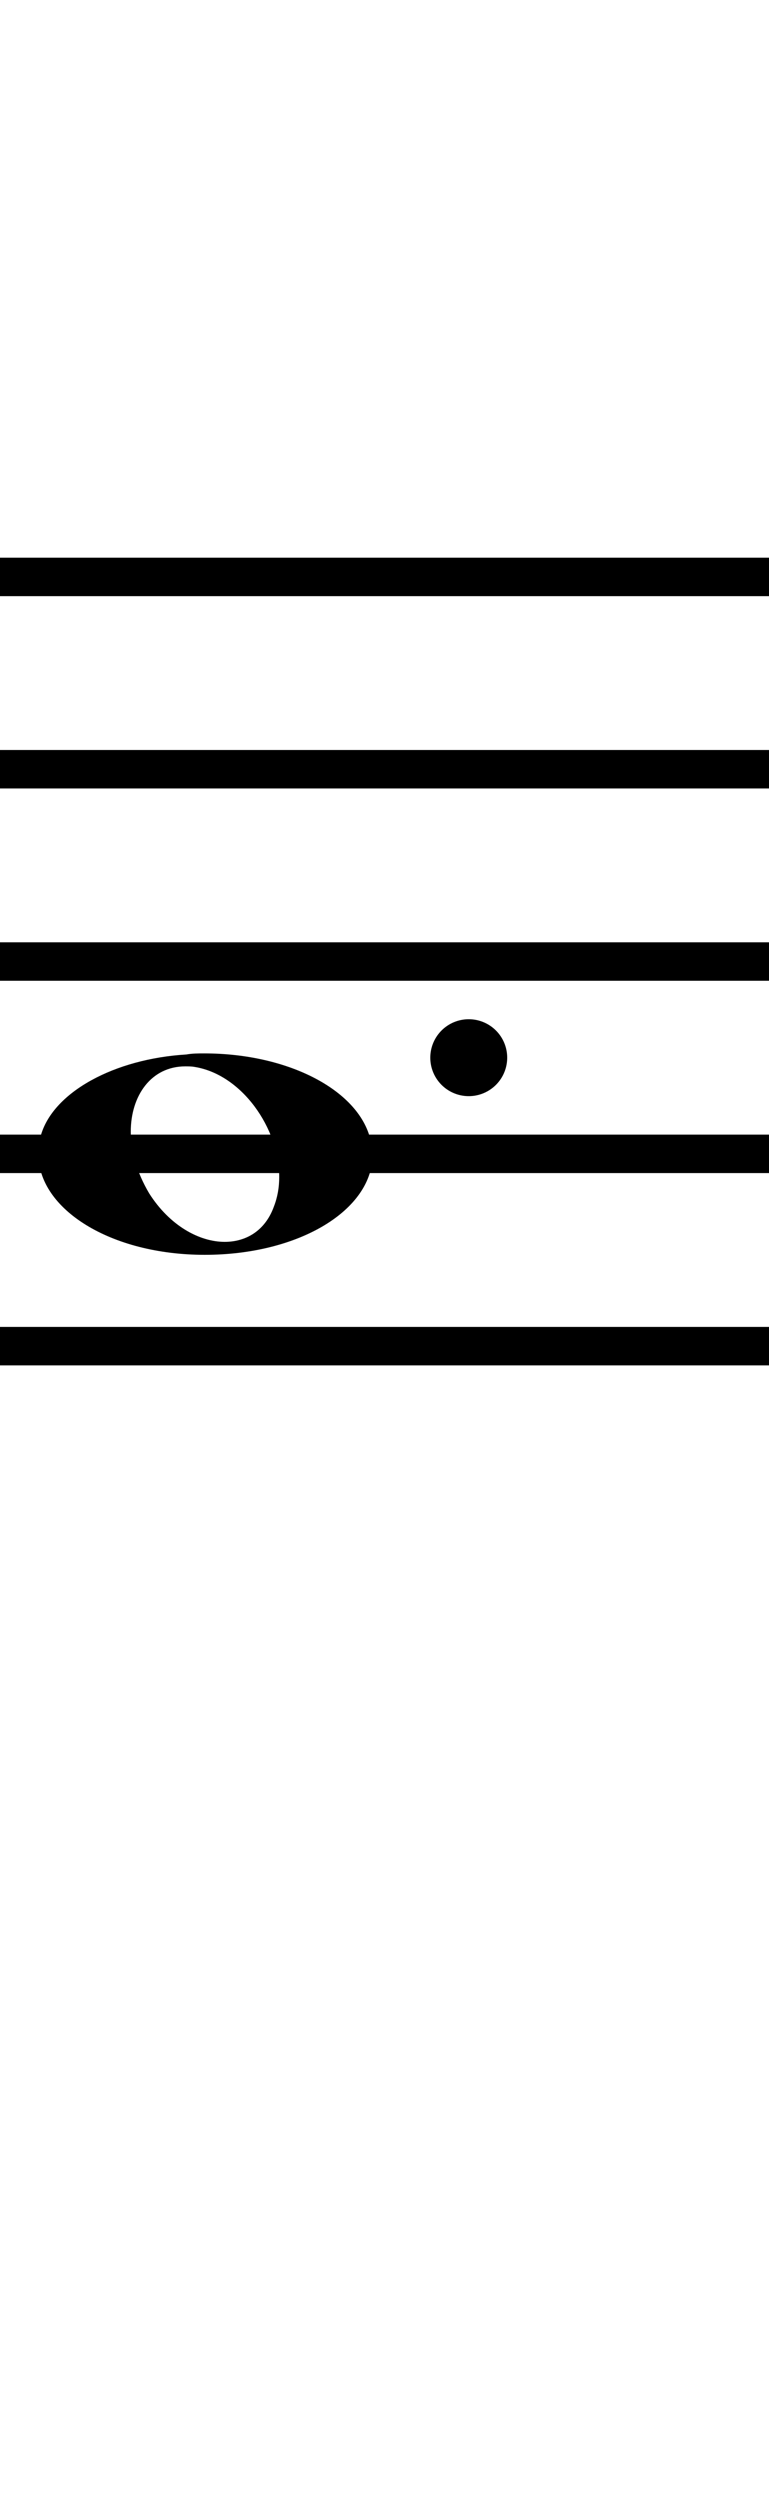 <?xml version="1.0" standalone="no"?><svg xmlns="http://www.w3.org/2000/svg" width="40" height="130"><path stroke-width="2" fill="none" stroke="black" stroke-dasharray="none" font-family="Arial" font-size="10pt" font-weight="normal" font-style="normal" d="M-15 30L85 30"/><path stroke-width="2" fill="none" stroke="black" stroke-dasharray="none" font-family="Arial" font-size="10pt" font-weight="normal" font-style="normal" d="M-15 40L85 40"/><path stroke-width="2" fill="none" stroke="black" stroke-dasharray="none" font-family="Arial" font-size="10pt" font-weight="normal" font-style="normal" d="M-15 50L85 50"/><path stroke-width="2" fill="none" stroke="black" stroke-dasharray="none" font-family="Arial" font-size="10pt" font-weight="normal" font-style="normal" d="M-15 60L85 60"/><path stroke-width="2" fill="none" stroke="black" stroke-dasharray="none" font-family="Arial" font-size="10pt" font-weight="normal" font-style="normal" d="M-15 70L85 70"/><rect stroke-width="0.3" fill="black" stroke="black" stroke-dasharray="none" font-family="Arial" font-size="10pt" font-weight="normal" font-style="normal" x="-15" y="29.5" width="1" height="41"/><rect stroke-width="0.3" fill="black" stroke="black" stroke-dasharray="none" font-family="Arial" font-size="10pt" font-weight="normal" font-style="normal" x="85" y="29.5" width="1" height="41"/><g class="vf-stavenote" id="vf-auto1623"><g class="vf-note" pointer-events="bounding-box"><g class="vf-notehead" pointer-events="bounding-box"><path stroke-width="0.3" fill="black" stroke="none" stroke-dasharray="none" font-family="Arial" font-size="10pt" font-weight="normal" font-style="normal" x="85" y="29.5" width="1" height="41" d="M2 60M9.694 54.833C10.003 54.777,10.312 54.777,10.621 54.777C15.057 54.777,18.764 56.743,19.297 59.382C19.325 59.635,19.382 59.86,19.382 60.028C19.382 62.92,15.563 65.251,10.649 65.251C5.735 65.251,2 62.864,2 60.028C2 59.691,2.028 59.354,2.14 58.989C2.814 56.771,5.959 55.058,9.694 54.833M10.115 55.479C9.975 55.451,9.778 55.451,9.638 55.451C7.869 55.451,6.802 56.967,6.802 58.849C6.802 59.86,7.111 60.955,7.756 62.05C8.823 63.735,10.368 64.577,11.688 64.577C12.811 64.577,13.794 63.987,14.243 62.752C14.439 62.246,14.524 61.741,14.524 61.207C14.524 58.68,12.586 55.872,10.115 55.479"/></g></g><g class="vf-modifiers"><path stroke-width="0.3" fill="black" stroke="none" stroke-dasharray="none" font-family="Arial" font-size="10pt" font-weight="normal" font-style="normal" x="85" y="29.5" width="1" height="41" d="M26.382 55 A2 2 0 0 0 22.382 55M0 0M22.382 55 A2 2 0 0 0 26.382 55M0 0"/></g></g></svg>